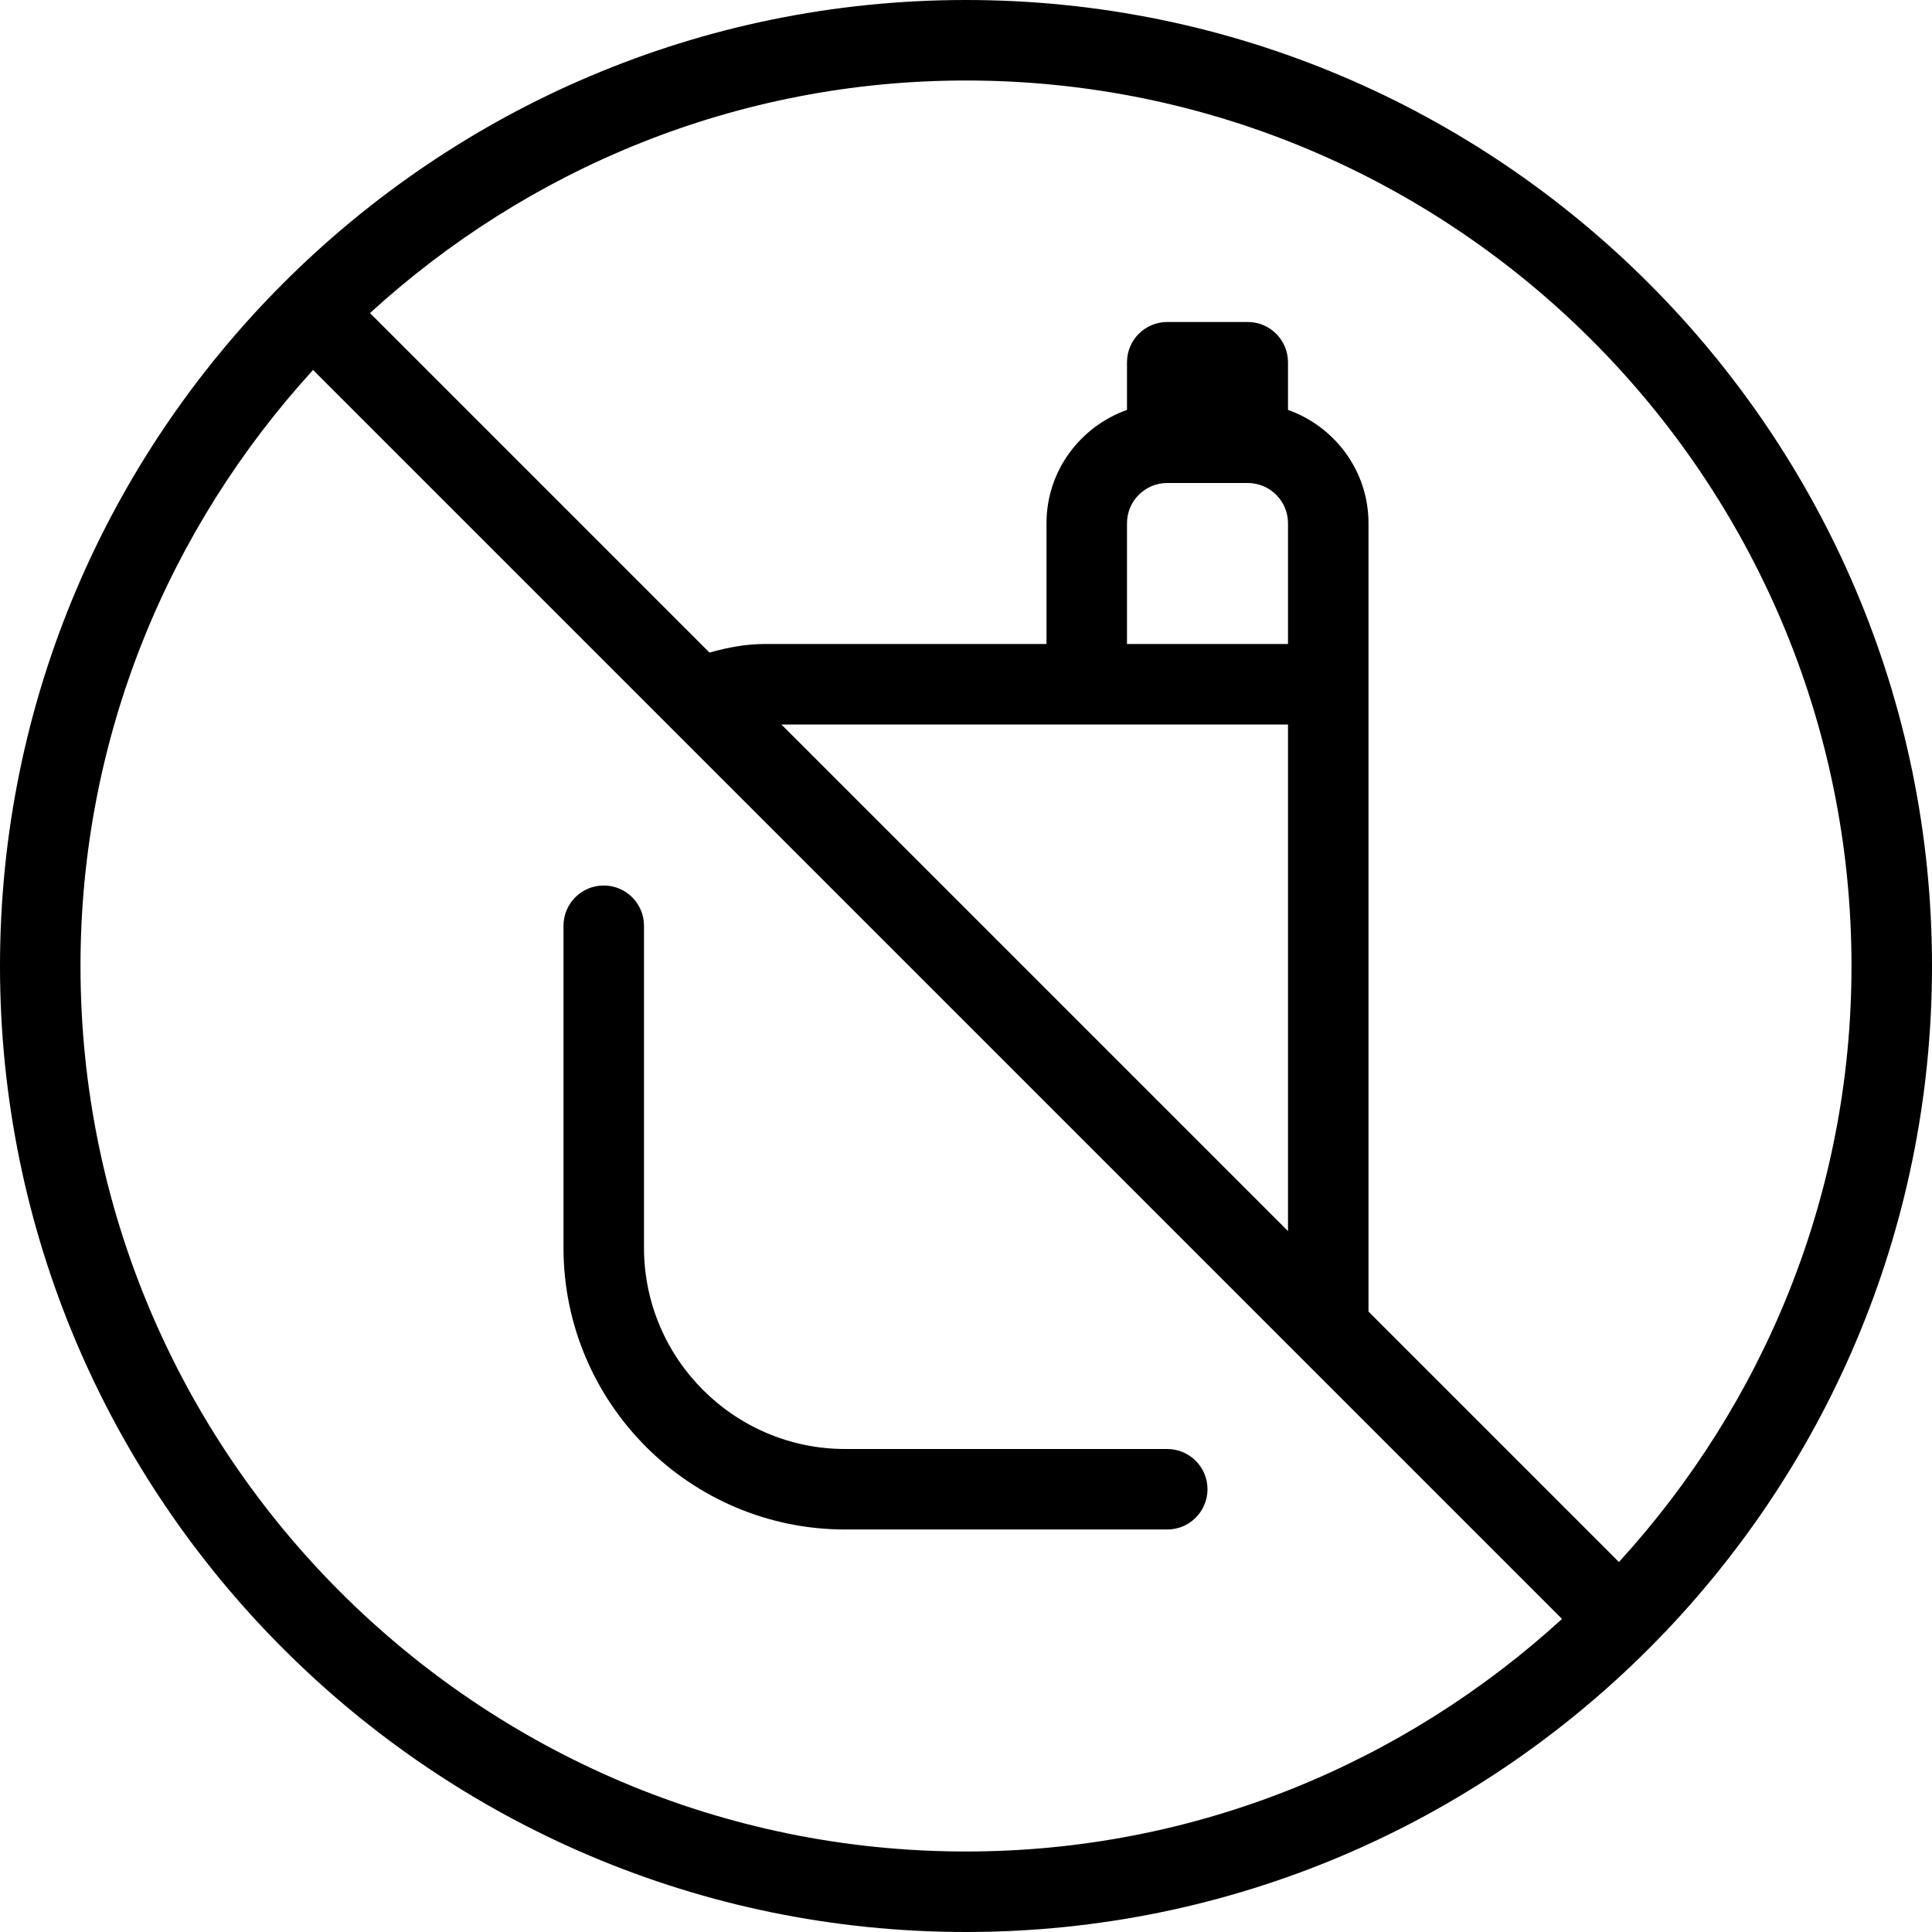 <svg id="Layer_1" viewBox="0 0 24 24" xmlns="http://www.w3.org/2000/svg" data-name="Layer 1"><path d="m12 0c-6.617 0-12 5.383-12 12s5.383 12 12 12 12-5.383 12-12-5.383-12-12-12zm11 12c0 2.853-1.101 5.447-2.889 7.404l-3.111-3.111v-9.793c0-.651-.419-1.201-1-1.408v-.592c0-.276-.224-.5-.5-.5h-1c-.276 0-.5.224-.5.5v.592c-.581.207-1 .757-1 1.408v1.5h-3.5c-.235 0-.463.043-.686.107l-4.218-4.218c1.957-1.788 4.551-2.889 7.404-2.889 6.065 0 11 4.935 11 11zm-13.293-3h6.293v6.293zm4.793-3h1c.276 0 .5.224.5.5v1.5h-2v-1.5c0-.276.224-.5.5-.5zm-13.5 6c0-2.853 1.101-5.447 2.889-7.404l15.515 15.515c-1.957 1.788-4.551 2.889-7.404 2.889-6.065 0-11-4.935-11-11zm14 6.5c0 .276-.224.5-.5.5h-4c-1.93 0-3.5-1.57-3.5-3.5v-4c0-.276.224-.5.5-.5s.5.224.5.5v4c0 1.378 1.122 2.5 2.5 2.5h4c.276 0 .5.224.5.5z"/></svg>